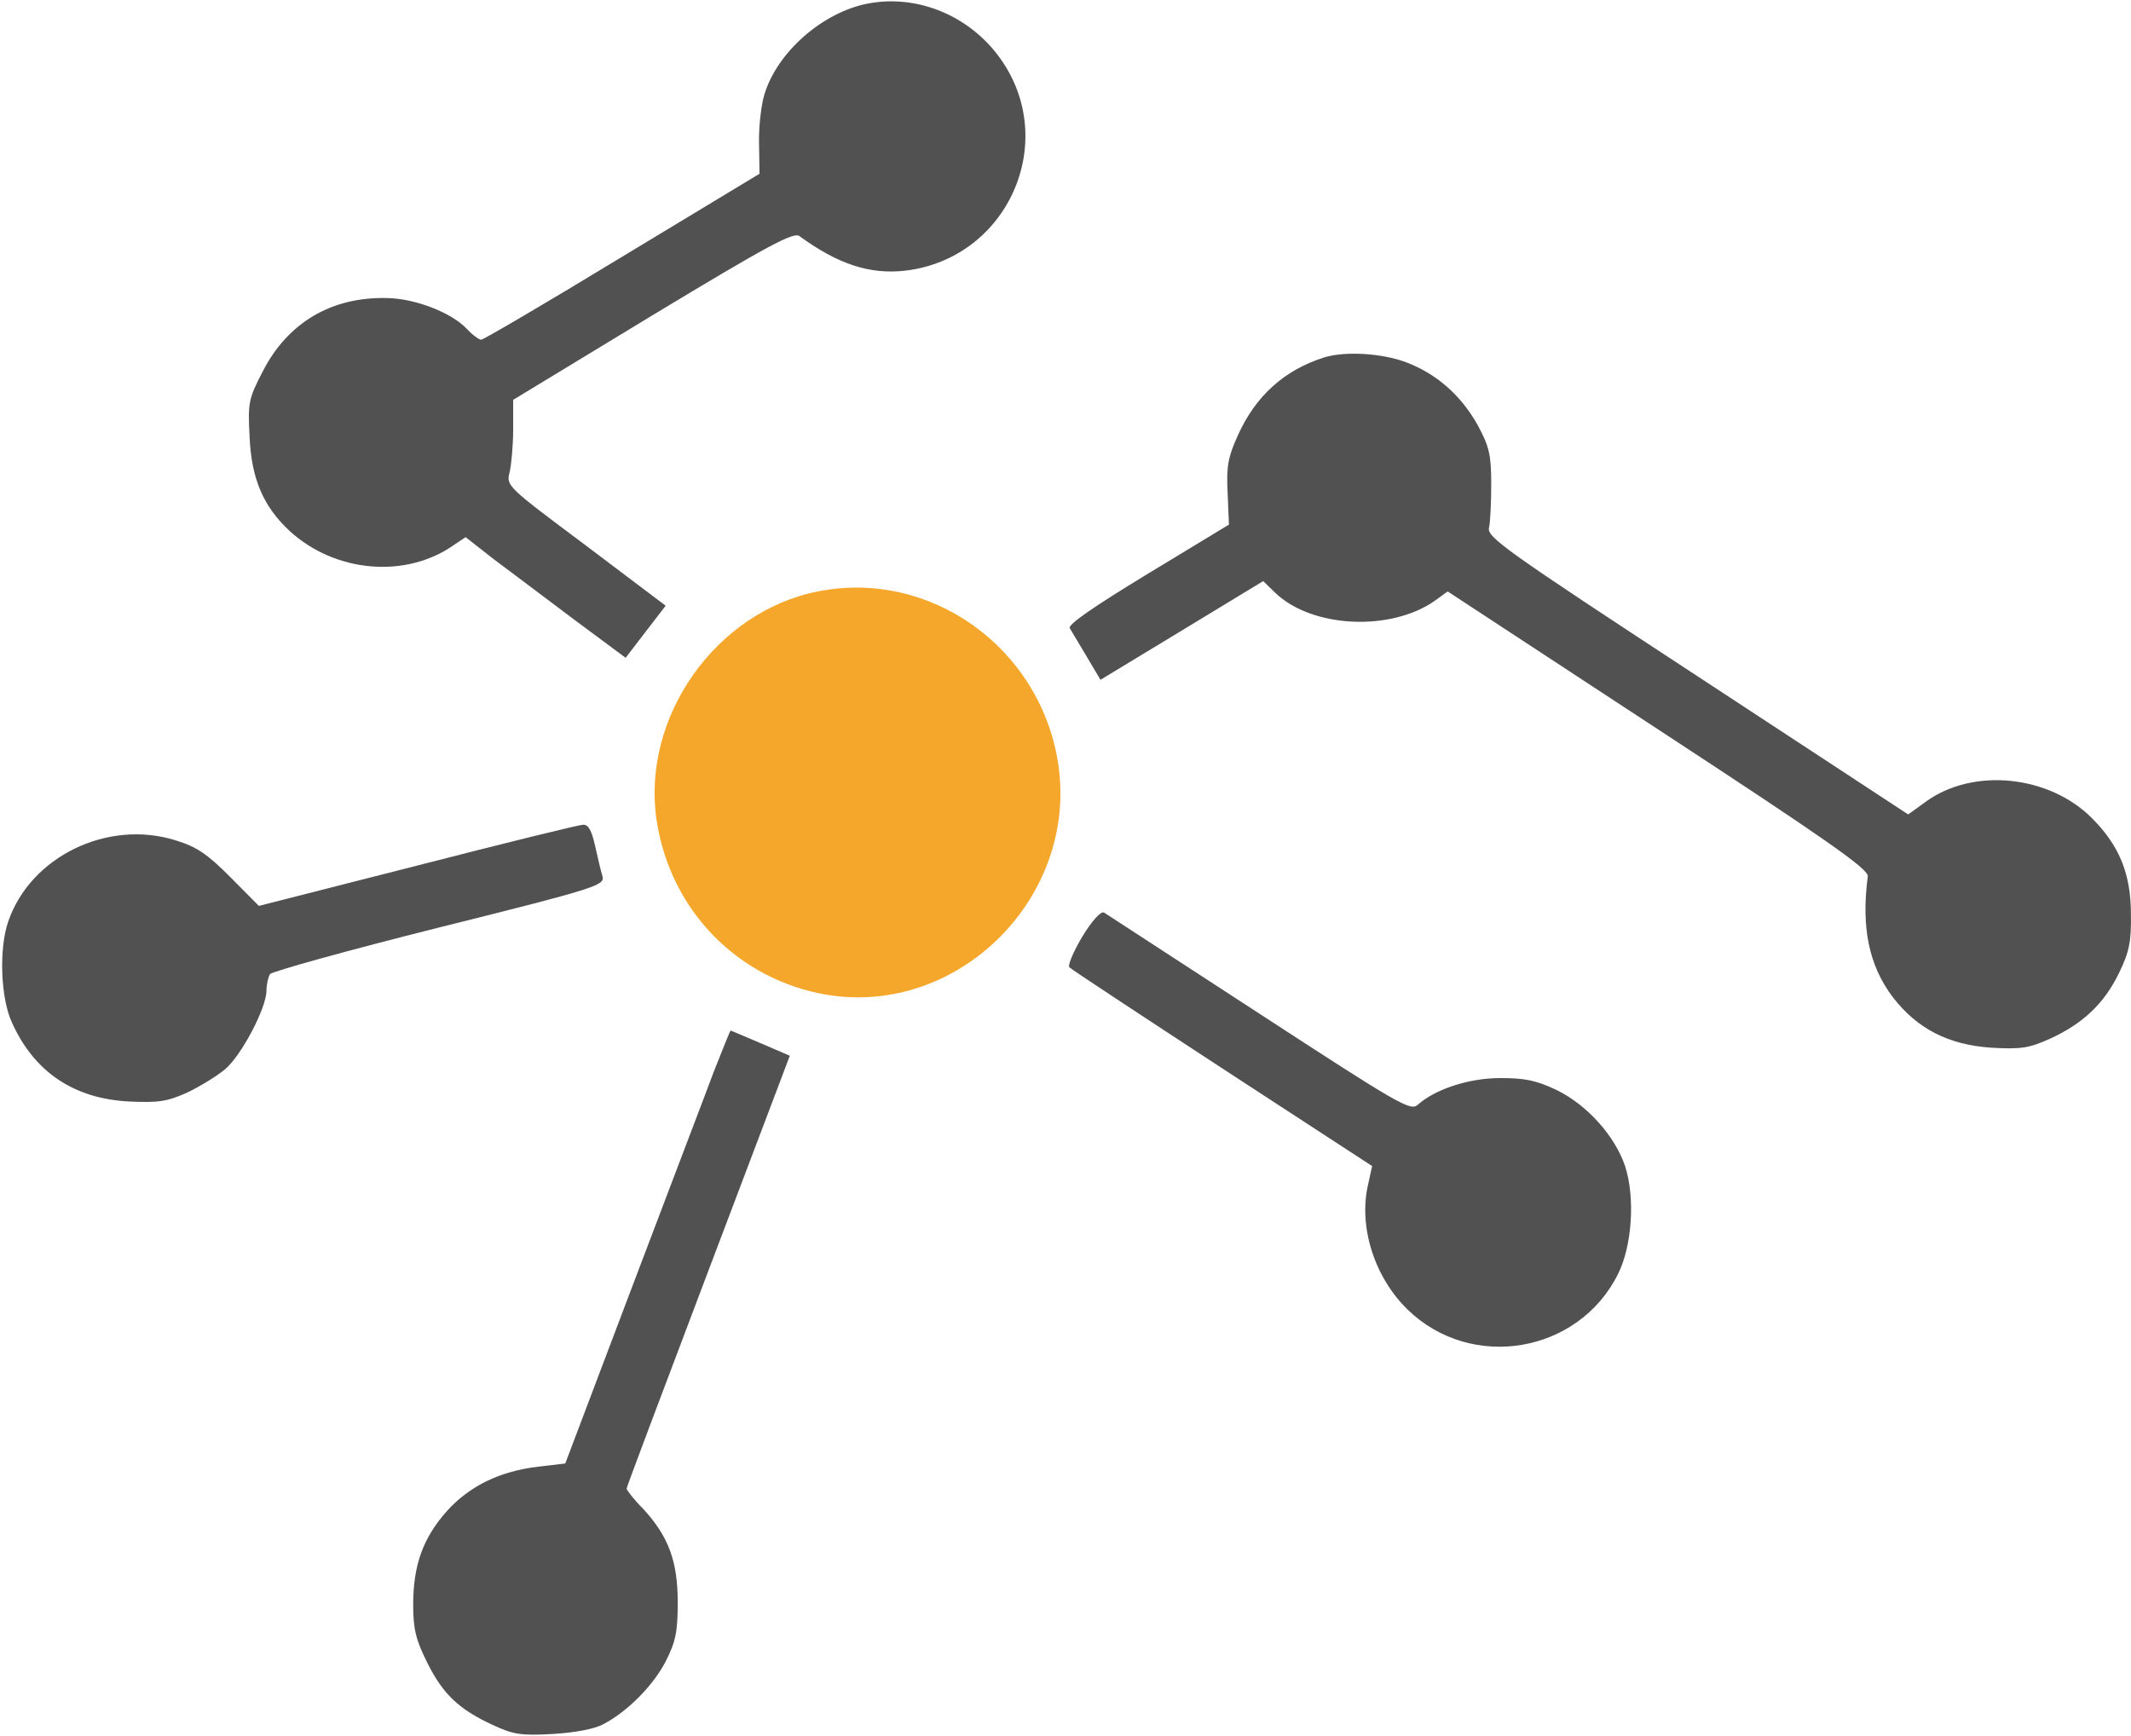 <svg width="27" height="22" viewBox="0 0 27 22" fill="none" xmlns="http://www.w3.org/2000/svg">
<path d="M10.986 0.047C10.417 0.161 9.848 0.661 9.685 1.196C9.645 1.326 9.612 1.605 9.617 1.815L9.623 2.202L7.882 3.254C6.93 3.833 6.125 4.305 6.097 4.305C6.069 4.305 5.984 4.243 5.916 4.169C5.725 3.964 5.263 3.782 4.902 3.777C4.198 3.76 3.646 4.09 3.331 4.703C3.151 5.05 3.139 5.101 3.162 5.528C3.184 6.068 3.336 6.42 3.674 6.733C4.249 7.256 5.139 7.335 5.747 6.909L5.899 6.807L6.254 7.085C6.451 7.233 6.907 7.574 7.268 7.847L7.927 8.336L8.18 8.006L8.434 7.676L7.426 6.915C6.423 6.165 6.412 6.159 6.457 5.983C6.479 5.892 6.502 5.641 6.502 5.437V5.067L8.271 3.993C9.729 3.112 10.056 2.936 10.129 2.992C10.619 3.35 11.025 3.481 11.47 3.43C12.771 3.276 13.43 1.793 12.67 0.736C12.281 0.195 11.617 -0.078 10.986 0.047Z" fill="#515151"/>
<path d="M16.782 4.528C16.275 4.687 15.909 5.016 15.684 5.517C15.56 5.79 15.537 5.909 15.554 6.245L15.571 6.648L14.54 7.273C13.858 7.688 13.526 7.916 13.554 7.961C13.577 8.001 13.673 8.16 13.768 8.319L13.943 8.615L14.974 7.99L16.005 7.364L16.157 7.512C16.625 7.961 17.627 8.006 18.185 7.609L18.342 7.495L21.012 9.246C23.147 10.644 23.676 11.014 23.665 11.105C23.581 11.747 23.676 12.23 23.98 12.634C24.29 13.038 24.69 13.242 25.231 13.277C25.608 13.299 25.709 13.282 25.974 13.163C26.397 12.97 26.661 12.714 26.847 12.333C26.977 12.066 27.005 11.935 26.999 11.583C26.999 11.077 26.853 10.718 26.509 10.372C25.963 9.82 24.994 9.724 24.397 10.162L24.177 10.321L21.508 8.57C19.069 6.972 18.838 6.808 18.866 6.688C18.883 6.614 18.894 6.358 18.894 6.125C18.894 5.761 18.866 5.653 18.725 5.392C18.517 5.017 18.207 4.738 17.813 4.59C17.509 4.476 17.047 4.448 16.782 4.528Z" fill="#515151"/>
<path d="M10.366 7.494C9.065 7.75 8.119 9.097 8.321 10.405C8.496 11.542 9.352 12.411 10.467 12.605C12.157 12.889 13.684 11.348 13.402 9.643C13.16 8.193 11.78 7.215 10.366 7.494Z" fill="#F4A72A"/>
<path d="M5.286 10.969L3.28 11.48L2.92 11.117C2.632 10.827 2.492 10.73 2.227 10.65C1.365 10.378 0.385 10.855 0.104 11.679C-0.015 12.021 0.008 12.646 0.149 12.953C0.43 13.584 0.937 13.925 1.641 13.959C2.007 13.976 2.12 13.959 2.373 13.845C2.537 13.766 2.751 13.635 2.852 13.55C3.061 13.374 3.376 12.771 3.376 12.555C3.376 12.476 3.399 12.379 3.421 12.345C3.444 12.311 4.407 12.044 5.562 11.754C7.567 11.254 7.663 11.219 7.634 11.106C7.612 11.037 7.573 10.867 7.539 10.714C7.494 10.52 7.454 10.446 7.387 10.452C7.336 10.452 6.39 10.685 5.286 10.969Z" fill="#515151"/>
<path d="M13.712 11.871C13.6 12.059 13.526 12.235 13.549 12.258C13.577 12.287 14.45 12.861 15.492 13.543L17.385 14.777L17.334 15.01C17.21 15.544 17.413 16.186 17.835 16.596C18.641 17.38 19.998 17.153 20.5 16.146C20.68 15.788 20.719 15.175 20.59 14.777C20.46 14.396 20.116 14.009 19.728 13.816C19.463 13.691 19.328 13.662 19.007 13.662C18.607 13.662 18.179 13.805 17.96 14.003C17.869 14.083 17.7 13.981 15.954 12.844C14.907 12.162 14.022 11.587 13.989 11.565C13.949 11.542 13.836 11.667 13.712 11.871Z" fill="#515151"/>
<path d="M9.043 13.583C8.936 13.873 8.463 15.107 8.001 16.329L7.162 18.546L6.824 18.586C6.334 18.643 5.951 18.83 5.663 19.148C5.359 19.49 5.235 19.836 5.235 20.337C5.235 20.643 5.269 20.78 5.41 21.064C5.607 21.462 5.81 21.661 6.244 21.86C6.503 21.98 6.598 21.997 7.004 21.974C7.286 21.957 7.534 21.911 7.646 21.849C7.95 21.69 8.277 21.36 8.435 21.053C8.558 20.808 8.587 20.689 8.587 20.308C8.587 19.78 8.468 19.467 8.148 19.12C8.029 19.001 7.939 18.881 7.939 18.864C7.939 18.847 8.407 17.602 8.976 16.102L10.007 13.379L9.635 13.219C9.432 13.134 9.263 13.06 9.257 13.06C9.251 13.06 9.155 13.299 9.043 13.583Z" fill="#515151"/>
</svg>
